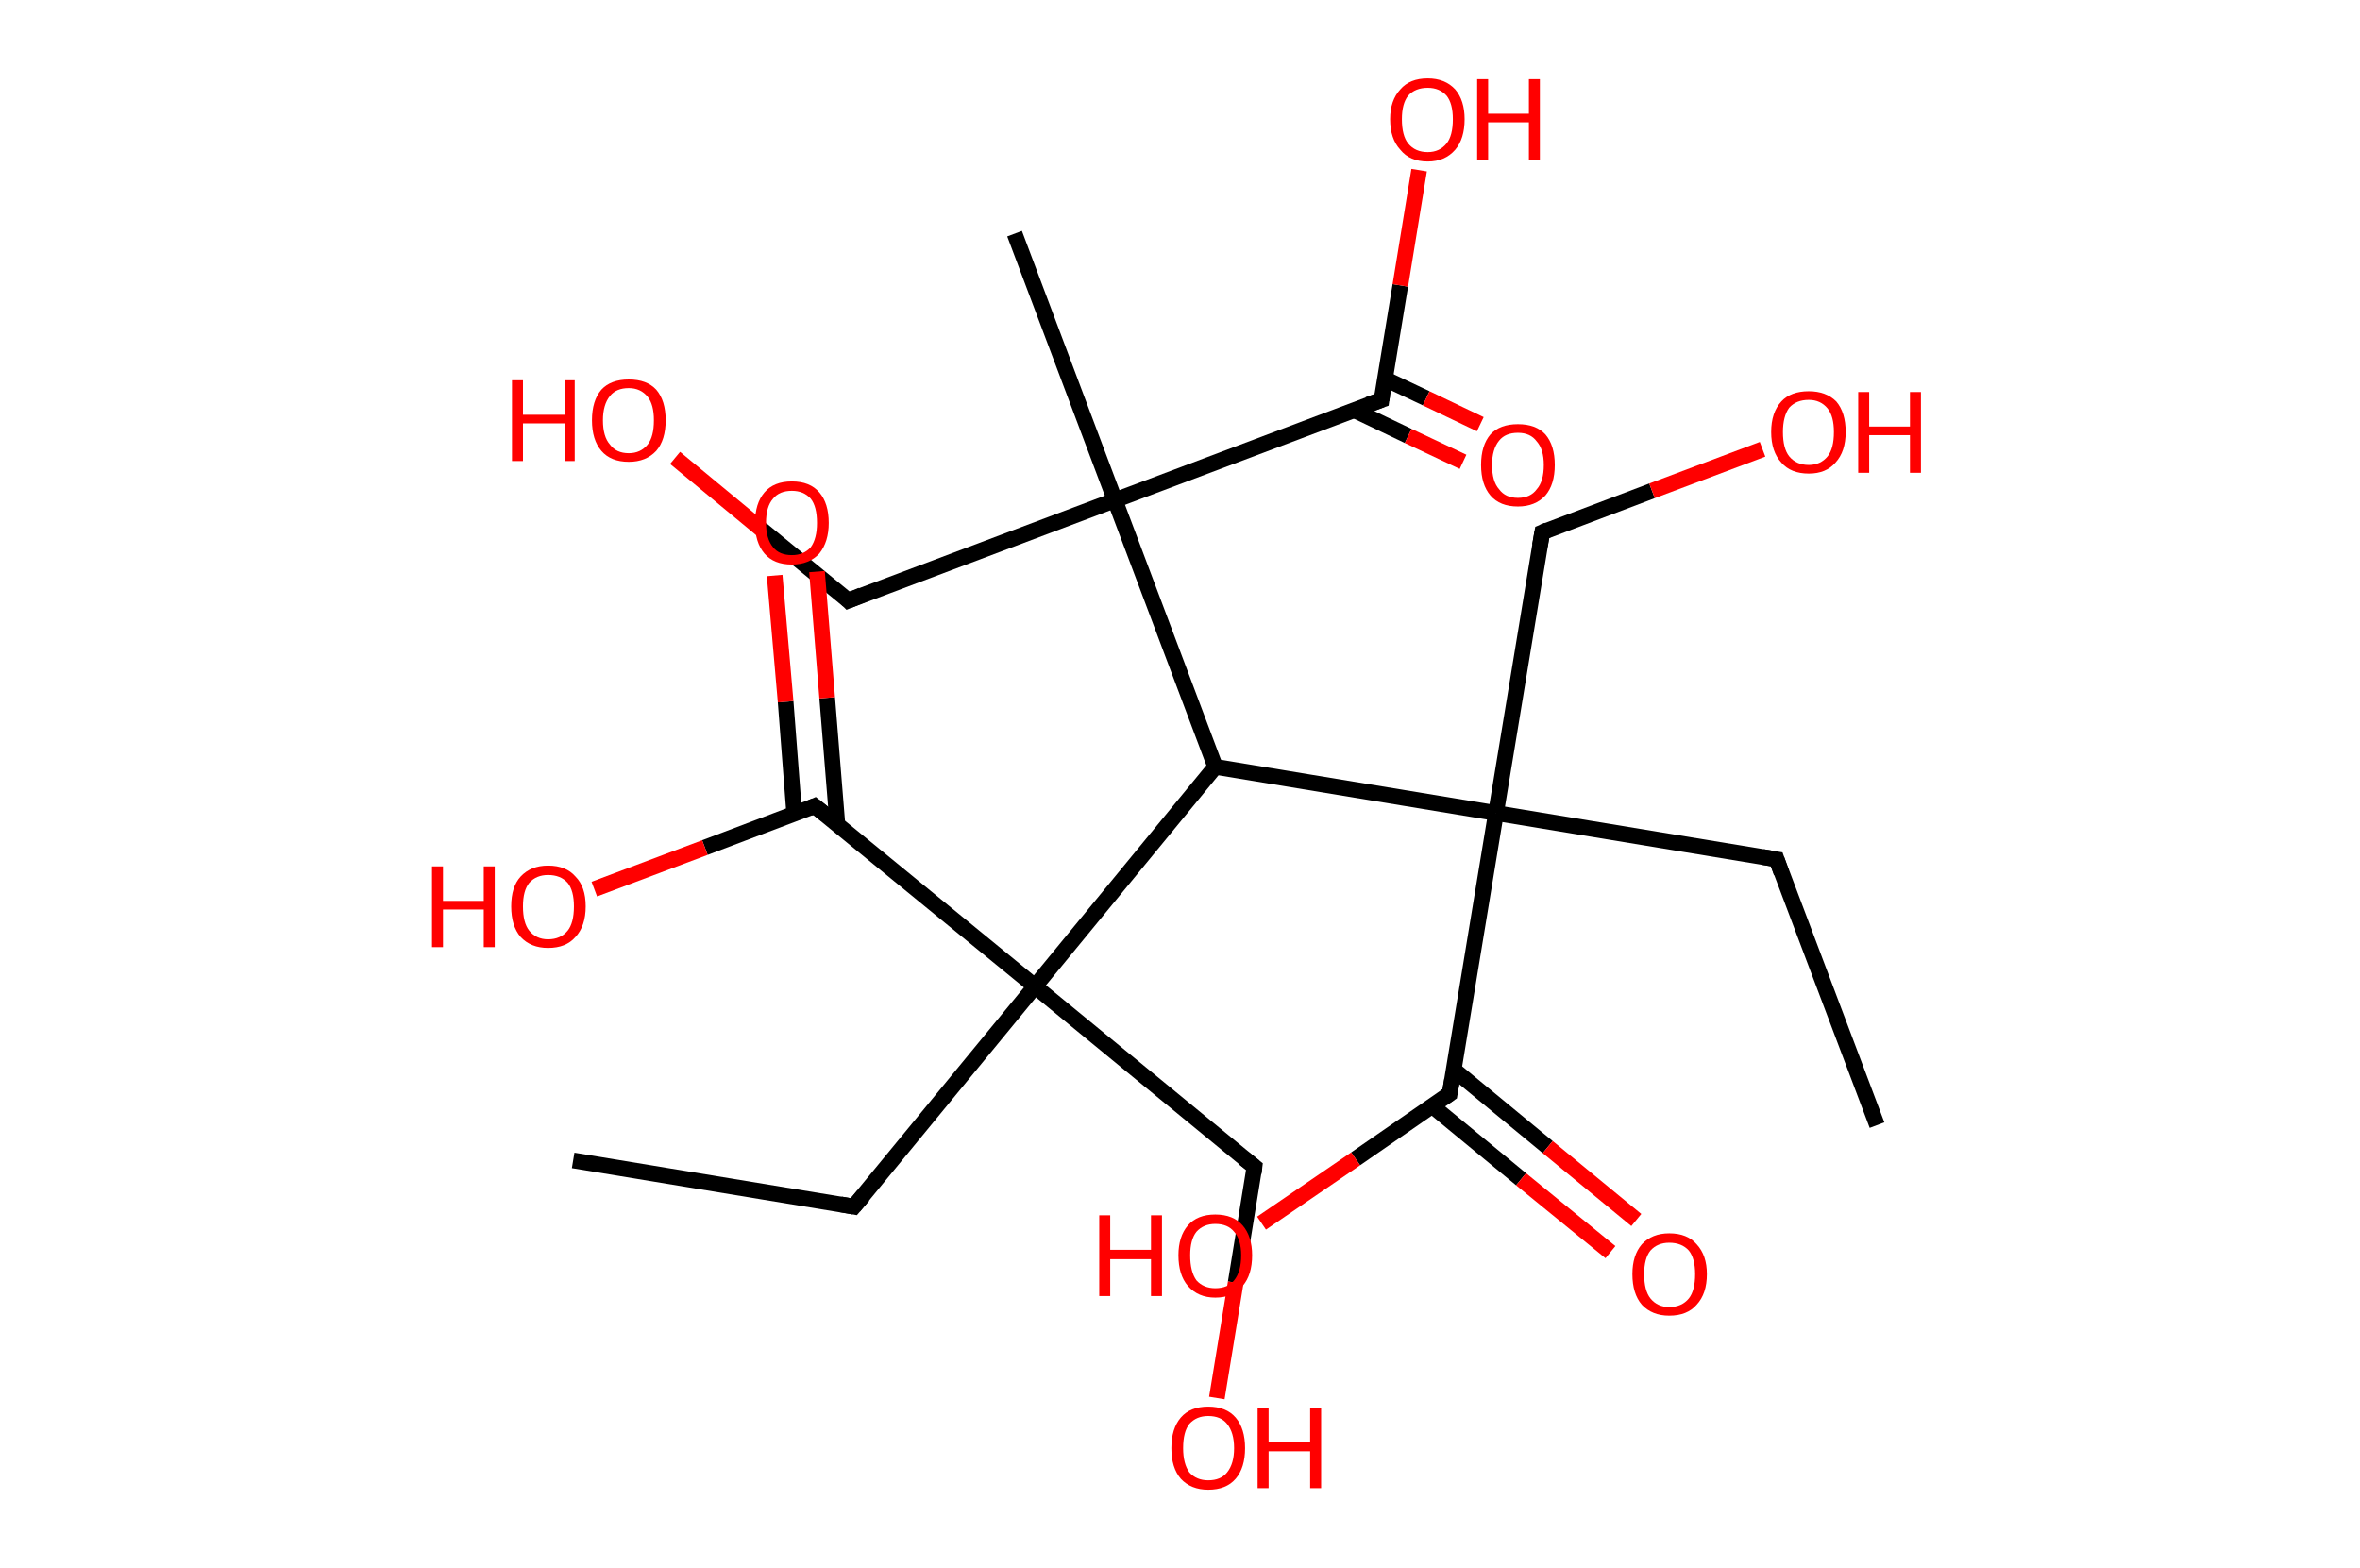 <?xml version='1.0' encoding='ASCII' standalone='yes'?>
<svg xmlns="http://www.w3.org/2000/svg" xmlns:rdkit="http://www.rdkit.org/xml" xmlns:xlink="http://www.w3.org/1999/xlink" version="1.1" baseProfile="full" xml:space="preserve" width="301px" height="200px" viewBox="0 0 301 200">
<!-- END OF HEADER -->
<rect style="opacity:1.0;fill:#FFFFFF;stroke:none" width="301.0" height="200.0" x="0.0" y="0.0"> </rect>
<path class="bond-0 atom-0 atom-1" d="M 239.4,143.5 L 226.6,109.6" style="fill:none;fill-rule:evenodd;stroke:#000000;stroke-width:2.0px;stroke-linecap:butt;stroke-linejoin:miter;stroke-opacity:1"/>
<path class="bond-1 atom-1 atom-2" d="M 226.6,109.6 L 190.8,103.7" style="fill:none;fill-rule:evenodd;stroke:#000000;stroke-width:2.0px;stroke-linecap:butt;stroke-linejoin:miter;stroke-opacity:1"/>
<path class="bond-2 atom-2 atom-3" d="M 190.8,103.7 L 196.7,67.9" style="fill:none;fill-rule:evenodd;stroke:#000000;stroke-width:2.0px;stroke-linecap:butt;stroke-linejoin:miter;stroke-opacity:1"/>
<path class="bond-3 atom-3 atom-4" d="M 196.7,67.9 L 210.7,62.6" style="fill:none;fill-rule:evenodd;stroke:#000000;stroke-width:2.0px;stroke-linecap:butt;stroke-linejoin:miter;stroke-opacity:1"/>
<path class="bond-3 atom-3 atom-4" d="M 210.7,62.6 L 224.8,57.3" style="fill:none;fill-rule:evenodd;stroke:#FF0000;stroke-width:2.0px;stroke-linecap:butt;stroke-linejoin:miter;stroke-opacity:1"/>
<path class="bond-4 atom-2 atom-5" d="M 190.8,103.7 L 184.9,139.5" style="fill:none;fill-rule:evenodd;stroke:#000000;stroke-width:2.0px;stroke-linecap:butt;stroke-linejoin:miter;stroke-opacity:1"/>
<path class="bond-5 atom-5 atom-6" d="M 182.6,141.0 L 194.0,150.4" style="fill:none;fill-rule:evenodd;stroke:#000000;stroke-width:2.0px;stroke-linecap:butt;stroke-linejoin:miter;stroke-opacity:1"/>
<path class="bond-5 atom-5 atom-6" d="M 194.0,150.4 L 205.4,159.7" style="fill:none;fill-rule:evenodd;stroke:#FF0000;stroke-width:2.0px;stroke-linecap:butt;stroke-linejoin:miter;stroke-opacity:1"/>
<path class="bond-5 atom-5 atom-6" d="M 185.4,136.4 L 197.4,146.3" style="fill:none;fill-rule:evenodd;stroke:#000000;stroke-width:2.0px;stroke-linecap:butt;stroke-linejoin:miter;stroke-opacity:1"/>
<path class="bond-5 atom-5 atom-6" d="M 197.4,146.3 L 208.7,155.6" style="fill:none;fill-rule:evenodd;stroke:#FF0000;stroke-width:2.0px;stroke-linecap:butt;stroke-linejoin:miter;stroke-opacity:1"/>
<path class="bond-6 atom-5 atom-7" d="M 184.9,139.5 L 172.9,147.8" style="fill:none;fill-rule:evenodd;stroke:#000000;stroke-width:2.0px;stroke-linecap:butt;stroke-linejoin:miter;stroke-opacity:1"/>
<path class="bond-6 atom-5 atom-7" d="M 172.9,147.8 L 160.9,156.0" style="fill:none;fill-rule:evenodd;stroke:#FF0000;stroke-width:2.0px;stroke-linecap:butt;stroke-linejoin:miter;stroke-opacity:1"/>
<path class="bond-7 atom-2 atom-8" d="M 190.8,103.7 L 155.0,97.8" style="fill:none;fill-rule:evenodd;stroke:#000000;stroke-width:2.0px;stroke-linecap:butt;stroke-linejoin:miter;stroke-opacity:1"/>
<path class="bond-8 atom-8 atom-9" d="M 155.0,97.8 L 142.2,63.8" style="fill:none;fill-rule:evenodd;stroke:#000000;stroke-width:2.0px;stroke-linecap:butt;stroke-linejoin:miter;stroke-opacity:1"/>
<path class="bond-9 atom-9 atom-10" d="M 142.2,63.8 L 129.4,29.8" style="fill:none;fill-rule:evenodd;stroke:#000000;stroke-width:2.0px;stroke-linecap:butt;stroke-linejoin:miter;stroke-opacity:1"/>
<path class="bond-10 atom-9 atom-11" d="M 142.2,63.8 L 108.2,76.6" style="fill:none;fill-rule:evenodd;stroke:#000000;stroke-width:2.0px;stroke-linecap:butt;stroke-linejoin:miter;stroke-opacity:1"/>
<path class="bond-11 atom-11 atom-12" d="M 108.2,76.6 L 97.1,67.5" style="fill:none;fill-rule:evenodd;stroke:#000000;stroke-width:2.0px;stroke-linecap:butt;stroke-linejoin:miter;stroke-opacity:1"/>
<path class="bond-11 atom-11 atom-12" d="M 97.1,67.5 L 86.1,58.4" style="fill:none;fill-rule:evenodd;stroke:#FF0000;stroke-width:2.0px;stroke-linecap:butt;stroke-linejoin:miter;stroke-opacity:1"/>
<path class="bond-12 atom-9 atom-13" d="M 142.2,63.8 L 176.2,51.0" style="fill:none;fill-rule:evenodd;stroke:#000000;stroke-width:2.0px;stroke-linecap:butt;stroke-linejoin:miter;stroke-opacity:1"/>
<path class="bond-13 atom-13 atom-14" d="M 172.7,52.3 L 179.6,55.6" style="fill:none;fill-rule:evenodd;stroke:#000000;stroke-width:2.0px;stroke-linecap:butt;stroke-linejoin:miter;stroke-opacity:1"/>
<path class="bond-13 atom-13 atom-14" d="M 179.6,55.6 L 186.6,58.9" style="fill:none;fill-rule:evenodd;stroke:#FF0000;stroke-width:2.0px;stroke-linecap:butt;stroke-linejoin:miter;stroke-opacity:1"/>
<path class="bond-13 atom-13 atom-14" d="M 176.6,48.3 L 181.9,50.8" style="fill:none;fill-rule:evenodd;stroke:#000000;stroke-width:2.0px;stroke-linecap:butt;stroke-linejoin:miter;stroke-opacity:1"/>
<path class="bond-13 atom-13 atom-14" d="M 181.9,50.8 L 188.8,54.1" style="fill:none;fill-rule:evenodd;stroke:#FF0000;stroke-width:2.0px;stroke-linecap:butt;stroke-linejoin:miter;stroke-opacity:1"/>
<path class="bond-14 atom-13 atom-15" d="M 176.2,51.0 L 178.6,36.4" style="fill:none;fill-rule:evenodd;stroke:#000000;stroke-width:2.0px;stroke-linecap:butt;stroke-linejoin:miter;stroke-opacity:1"/>
<path class="bond-14 atom-13 atom-15" d="M 178.6,36.4 L 181.0,21.7" style="fill:none;fill-rule:evenodd;stroke:#FF0000;stroke-width:2.0px;stroke-linecap:butt;stroke-linejoin:miter;stroke-opacity:1"/>
<path class="bond-15 atom-8 atom-16" d="M 155.0,97.8 L 132.0,125.8" style="fill:none;fill-rule:evenodd;stroke:#000000;stroke-width:2.0px;stroke-linecap:butt;stroke-linejoin:miter;stroke-opacity:1"/>
<path class="bond-16 atom-16 atom-17" d="M 132.0,125.8 L 108.9,153.9" style="fill:none;fill-rule:evenodd;stroke:#000000;stroke-width:2.0px;stroke-linecap:butt;stroke-linejoin:miter;stroke-opacity:1"/>
<path class="bond-17 atom-17 atom-18" d="M 108.9,153.9 L 73.1,148.0" style="fill:none;fill-rule:evenodd;stroke:#000000;stroke-width:2.0px;stroke-linecap:butt;stroke-linejoin:miter;stroke-opacity:1"/>
<path class="bond-18 atom-16 atom-19" d="M 132.0,125.8 L 160.0,148.8" style="fill:none;fill-rule:evenodd;stroke:#000000;stroke-width:2.0px;stroke-linecap:butt;stroke-linejoin:miter;stroke-opacity:1"/>
<path class="bond-19 atom-19 atom-20" d="M 160.0,148.8 L 157.6,163.6" style="fill:none;fill-rule:evenodd;stroke:#000000;stroke-width:2.0px;stroke-linecap:butt;stroke-linejoin:miter;stroke-opacity:1"/>
<path class="bond-19 atom-19 atom-20" d="M 157.6,163.6 L 155.2,178.3" style="fill:none;fill-rule:evenodd;stroke:#FF0000;stroke-width:2.0px;stroke-linecap:butt;stroke-linejoin:miter;stroke-opacity:1"/>
<path class="bond-20 atom-16 atom-21" d="M 132.0,125.8 L 103.9,102.8" style="fill:none;fill-rule:evenodd;stroke:#000000;stroke-width:2.0px;stroke-linecap:butt;stroke-linejoin:miter;stroke-opacity:1"/>
<path class="bond-21 atom-21 atom-22" d="M 106.8,105.1 L 105.5,89.0" style="fill:none;fill-rule:evenodd;stroke:#000000;stroke-width:2.0px;stroke-linecap:butt;stroke-linejoin:miter;stroke-opacity:1"/>
<path class="bond-21 atom-21 atom-22" d="M 105.5,89.0 L 104.2,72.9" style="fill:none;fill-rule:evenodd;stroke:#FF0000;stroke-width:2.0px;stroke-linecap:butt;stroke-linejoin:miter;stroke-opacity:1"/>
<path class="bond-21 atom-21 atom-22" d="M 101.3,103.8 L 100.2,89.5" style="fill:none;fill-rule:evenodd;stroke:#000000;stroke-width:2.0px;stroke-linecap:butt;stroke-linejoin:miter;stroke-opacity:1"/>
<path class="bond-21 atom-21 atom-22" d="M 100.2,89.5 L 98.8,73.4" style="fill:none;fill-rule:evenodd;stroke:#FF0000;stroke-width:2.0px;stroke-linecap:butt;stroke-linejoin:miter;stroke-opacity:1"/>
<path class="bond-22 atom-21 atom-23" d="M 103.9,102.8 L 89.9,108.1" style="fill:none;fill-rule:evenodd;stroke:#000000;stroke-width:2.0px;stroke-linecap:butt;stroke-linejoin:miter;stroke-opacity:1"/>
<path class="bond-22 atom-21 atom-23" d="M 89.9,108.1 L 75.8,113.4" style="fill:none;fill-rule:evenodd;stroke:#FF0000;stroke-width:2.0px;stroke-linecap:butt;stroke-linejoin:miter;stroke-opacity:1"/>
<path d="M 227.2,111.3 L 226.6,109.6 L 224.8,109.3" style="fill:none;stroke:#000000;stroke-width:2.0px;stroke-linecap:butt;stroke-linejoin:miter;stroke-opacity:1;"/>
<path d="M 196.4,69.6 L 196.7,67.9 L 197.4,67.6" style="fill:none;stroke:#000000;stroke-width:2.0px;stroke-linecap:butt;stroke-linejoin:miter;stroke-opacity:1;"/>
<path d="M 185.2,137.7 L 184.9,139.5 L 184.3,139.9" style="fill:none;stroke:#000000;stroke-width:2.0px;stroke-linecap:butt;stroke-linejoin:miter;stroke-opacity:1;"/>
<path d="M 109.9,75.9 L 108.2,76.6 L 107.7,76.1" style="fill:none;stroke:#000000;stroke-width:2.0px;stroke-linecap:butt;stroke-linejoin:miter;stroke-opacity:1;"/>
<path d="M 174.5,51.6 L 176.2,51.0 L 176.3,50.3" style="fill:none;stroke:#000000;stroke-width:2.0px;stroke-linecap:butt;stroke-linejoin:miter;stroke-opacity:1;"/>
<path d="M 110.1,152.5 L 108.9,153.9 L 107.2,153.6" style="fill:none;stroke:#000000;stroke-width:2.0px;stroke-linecap:butt;stroke-linejoin:miter;stroke-opacity:1;"/>
<path d="M 158.6,147.7 L 160.0,148.8 L 159.9,149.6" style="fill:none;stroke:#000000;stroke-width:2.0px;stroke-linecap:butt;stroke-linejoin:miter;stroke-opacity:1;"/>
<path d="M 105.3,103.9 L 103.9,102.8 L 103.2,103.1" style="fill:none;stroke:#000000;stroke-width:2.0px;stroke-linecap:butt;stroke-linejoin:miter;stroke-opacity:1;"/>
<path class="atom-4" d="M 225.9 55.1 Q 225.9 52.6, 227.2 51.2 Q 228.4 49.9, 230.7 49.9 Q 232.9 49.9, 234.2 51.2 Q 235.4 52.6, 235.4 55.1 Q 235.4 57.6, 234.1 59.0 Q 232.9 60.4, 230.7 60.4 Q 228.4 60.4, 227.2 59.0 Q 225.9 57.6, 225.9 55.1 M 230.7 59.3 Q 232.2 59.3, 233.1 58.2 Q 233.9 57.2, 233.9 55.1 Q 233.9 53.1, 233.1 52.1 Q 232.2 51.0, 230.7 51.0 Q 229.1 51.0, 228.2 52.0 Q 227.4 53.1, 227.4 55.1 Q 227.4 57.2, 228.2 58.2 Q 229.1 59.3, 230.7 59.3 " fill="#FF0000"/>
<path class="atom-4" d="M 237.0 50.0 L 238.4 50.0 L 238.4 54.4 L 243.6 54.4 L 243.6 50.0 L 245.0 50.0 L 245.0 60.3 L 243.6 60.3 L 243.6 55.5 L 238.4 55.5 L 238.4 60.3 L 237.0 60.3 L 237.0 50.0 " fill="#FF0000"/>
<path class="atom-6" d="M 208.2 162.5 Q 208.2 160.1, 209.4 158.7 Q 210.7 157.3, 212.9 157.3 Q 215.2 157.3, 216.4 158.7 Q 217.7 160.1, 217.7 162.5 Q 217.7 165.0, 216.4 166.4 Q 215.2 167.8, 212.9 167.8 Q 210.7 167.8, 209.4 166.4 Q 208.2 165.0, 208.2 162.5 M 212.9 166.7 Q 214.5 166.7, 215.4 165.6 Q 216.2 164.6, 216.2 162.5 Q 216.2 160.5, 215.4 159.5 Q 214.5 158.5, 212.9 158.5 Q 211.4 158.5, 210.5 159.5 Q 209.7 160.5, 209.7 162.5 Q 209.7 164.6, 210.5 165.6 Q 211.4 166.7, 212.9 166.7 " fill="#FF0000"/>
<path class="atom-7" d="M 140.2 155.0 L 141.6 155.0 L 141.6 159.4 L 146.8 159.4 L 146.8 155.0 L 148.2 155.0 L 148.2 165.3 L 146.8 165.3 L 146.8 160.6 L 141.6 160.6 L 141.6 165.3 L 140.2 165.3 L 140.2 155.0 " fill="#FF0000"/>
<path class="atom-7" d="M 150.3 160.1 Q 150.3 157.7, 151.5 156.3 Q 152.7 154.9, 155.0 154.9 Q 157.3 154.9, 158.5 156.3 Q 159.7 157.7, 159.7 160.1 Q 159.7 162.6, 158.5 164.0 Q 157.3 165.5, 155.0 165.5 Q 152.8 165.5, 151.5 164.0 Q 150.3 162.6, 150.3 160.1 M 155.0 164.3 Q 156.6 164.3, 157.4 163.3 Q 158.3 162.2, 158.3 160.1 Q 158.3 158.1, 157.4 157.1 Q 156.6 156.1, 155.0 156.1 Q 153.5 156.1, 152.6 157.1 Q 151.8 158.1, 151.8 160.1 Q 151.8 162.2, 152.6 163.3 Q 153.5 164.3, 155.0 164.3 " fill="#FF0000"/>
<path class="atom-12" d="M 65.3 48.5 L 66.7 48.5 L 66.7 52.9 L 72.0 52.9 L 72.0 48.5 L 73.3 48.5 L 73.3 58.8 L 72.0 58.8 L 72.0 54.0 L 66.7 54.0 L 66.7 58.8 L 65.3 58.8 L 65.3 48.5 " fill="#FF0000"/>
<path class="atom-12" d="M 75.5 53.6 Q 75.5 51.1, 76.7 49.7 Q 77.9 48.4, 80.2 48.4 Q 82.5 48.4, 83.7 49.7 Q 84.9 51.1, 84.9 53.6 Q 84.9 56.1, 83.7 57.5 Q 82.4 58.9, 80.2 58.9 Q 77.9 58.9, 76.7 57.5 Q 75.5 56.1, 75.5 53.6 M 80.2 57.8 Q 81.7 57.8, 82.6 56.7 Q 83.4 55.7, 83.4 53.6 Q 83.4 51.6, 82.6 50.6 Q 81.7 49.5, 80.2 49.5 Q 78.6 49.5, 77.8 50.5 Q 76.9 51.6, 76.9 53.6 Q 76.9 55.7, 77.8 56.7 Q 78.6 57.8, 80.2 57.8 " fill="#FF0000"/>
<path class="atom-14" d="M 188.9 59.3 Q 188.9 56.8, 190.1 55.4 Q 191.3 54.1, 193.6 54.1 Q 195.9 54.1, 197.1 55.4 Q 198.3 56.8, 198.3 59.3 Q 198.3 61.8, 197.1 63.2 Q 195.8 64.6, 193.6 64.6 Q 191.3 64.6, 190.1 63.2 Q 188.9 61.8, 188.9 59.3 M 193.6 63.5 Q 195.2 63.5, 196.0 62.4 Q 196.9 61.4, 196.9 59.3 Q 196.9 57.3, 196.0 56.3 Q 195.2 55.2, 193.6 55.2 Q 192.0 55.2, 191.2 56.2 Q 190.3 57.3, 190.3 59.3 Q 190.3 61.4, 191.2 62.4 Q 192.0 63.5, 193.6 63.5 " fill="#FF0000"/>
<path class="atom-15" d="M 177.3 15.2 Q 177.3 12.8, 178.6 11.4 Q 179.8 10.0, 182.1 10.0 Q 184.3 10.0, 185.6 11.4 Q 186.8 12.8, 186.8 15.2 Q 186.8 17.7, 185.6 19.1 Q 184.3 20.6, 182.1 20.6 Q 179.8 20.6, 178.6 19.1 Q 177.3 17.7, 177.3 15.2 M 182.1 19.4 Q 183.6 19.4, 184.5 18.3 Q 185.3 17.3, 185.3 15.2 Q 185.3 13.2, 184.5 12.2 Q 183.6 11.2, 182.1 11.2 Q 180.5 11.2, 179.6 12.2 Q 178.8 13.2, 178.8 15.2 Q 178.8 17.3, 179.6 18.3 Q 180.5 19.4, 182.1 19.4 " fill="#FF0000"/>
<path class="atom-15" d="M 188.4 10.1 L 189.8 10.1 L 189.8 14.5 L 195.0 14.5 L 195.0 10.1 L 196.4 10.1 L 196.4 20.4 L 195.0 20.4 L 195.0 15.6 L 189.8 15.6 L 189.8 20.4 L 188.4 20.4 L 188.4 10.1 " fill="#FF0000"/>
<path class="atom-20" d="M 149.4 184.7 Q 149.4 182.2, 150.6 180.8 Q 151.8 179.4, 154.1 179.4 Q 156.4 179.4, 157.6 180.8 Q 158.8 182.2, 158.8 184.7 Q 158.8 187.2, 157.6 188.6 Q 156.4 190.0, 154.1 190.0 Q 151.9 190.0, 150.6 188.6 Q 149.4 187.2, 149.4 184.7 M 154.1 188.8 Q 155.7 188.8, 156.5 187.8 Q 157.4 186.7, 157.4 184.7 Q 157.4 182.7, 156.5 181.6 Q 155.7 180.6, 154.1 180.6 Q 152.6 180.6, 151.7 181.6 Q 150.9 182.6, 150.9 184.7 Q 150.9 186.7, 151.7 187.8 Q 152.6 188.8, 154.1 188.8 " fill="#FF0000"/>
<path class="atom-20" d="M 160.4 179.6 L 161.8 179.6 L 161.8 183.9 L 167.1 183.9 L 167.1 179.6 L 168.5 179.6 L 168.5 189.8 L 167.1 189.8 L 167.1 185.1 L 161.8 185.1 L 161.8 189.8 L 160.4 189.8 L 160.4 179.6 " fill="#FF0000"/>
<path class="atom-22" d="M 96.3 66.7 Q 96.3 64.2, 97.5 62.8 Q 98.7 61.4, 101.0 61.4 Q 103.3 61.4, 104.5 62.8 Q 105.7 64.2, 105.7 66.7 Q 105.7 69.1, 104.5 70.6 Q 103.2 72.0, 101.0 72.0 Q 98.7 72.0, 97.5 70.6 Q 96.3 69.2, 96.3 66.7 M 101.0 70.8 Q 102.5 70.8, 103.4 69.8 Q 104.2 68.7, 104.2 66.7 Q 104.2 64.6, 103.4 63.6 Q 102.5 62.6, 101.0 62.6 Q 99.4 62.6, 98.6 63.6 Q 97.7 64.6, 97.7 66.7 Q 97.7 68.7, 98.6 69.8 Q 99.4 70.8, 101.0 70.8 " fill="#FF0000"/>
<path class="atom-23" d="M 55.1 110.5 L 56.5 110.5 L 56.5 114.9 L 61.7 114.9 L 61.7 110.5 L 63.1 110.5 L 63.1 120.8 L 61.7 120.8 L 61.7 116.0 L 56.5 116.0 L 56.5 120.8 L 55.1 120.8 L 55.1 110.5 " fill="#FF0000"/>
<path class="atom-23" d="M 65.2 115.6 Q 65.2 113.1, 66.4 111.8 Q 67.7 110.4, 69.9 110.4 Q 72.2 110.4, 73.4 111.8 Q 74.7 113.1, 74.7 115.6 Q 74.7 118.1, 73.4 119.5 Q 72.2 120.9, 69.9 120.9 Q 67.7 120.9, 66.4 119.5 Q 65.2 118.1, 65.2 115.6 M 69.9 119.8 Q 71.5 119.8, 72.4 118.7 Q 73.2 117.7, 73.2 115.6 Q 73.2 113.6, 72.4 112.6 Q 71.5 111.6, 69.9 111.6 Q 68.4 111.6, 67.5 112.6 Q 66.7 113.6, 66.7 115.6 Q 66.7 117.7, 67.5 118.7 Q 68.4 119.8, 69.9 119.8 " fill="#FF0000"/>
</svg>
